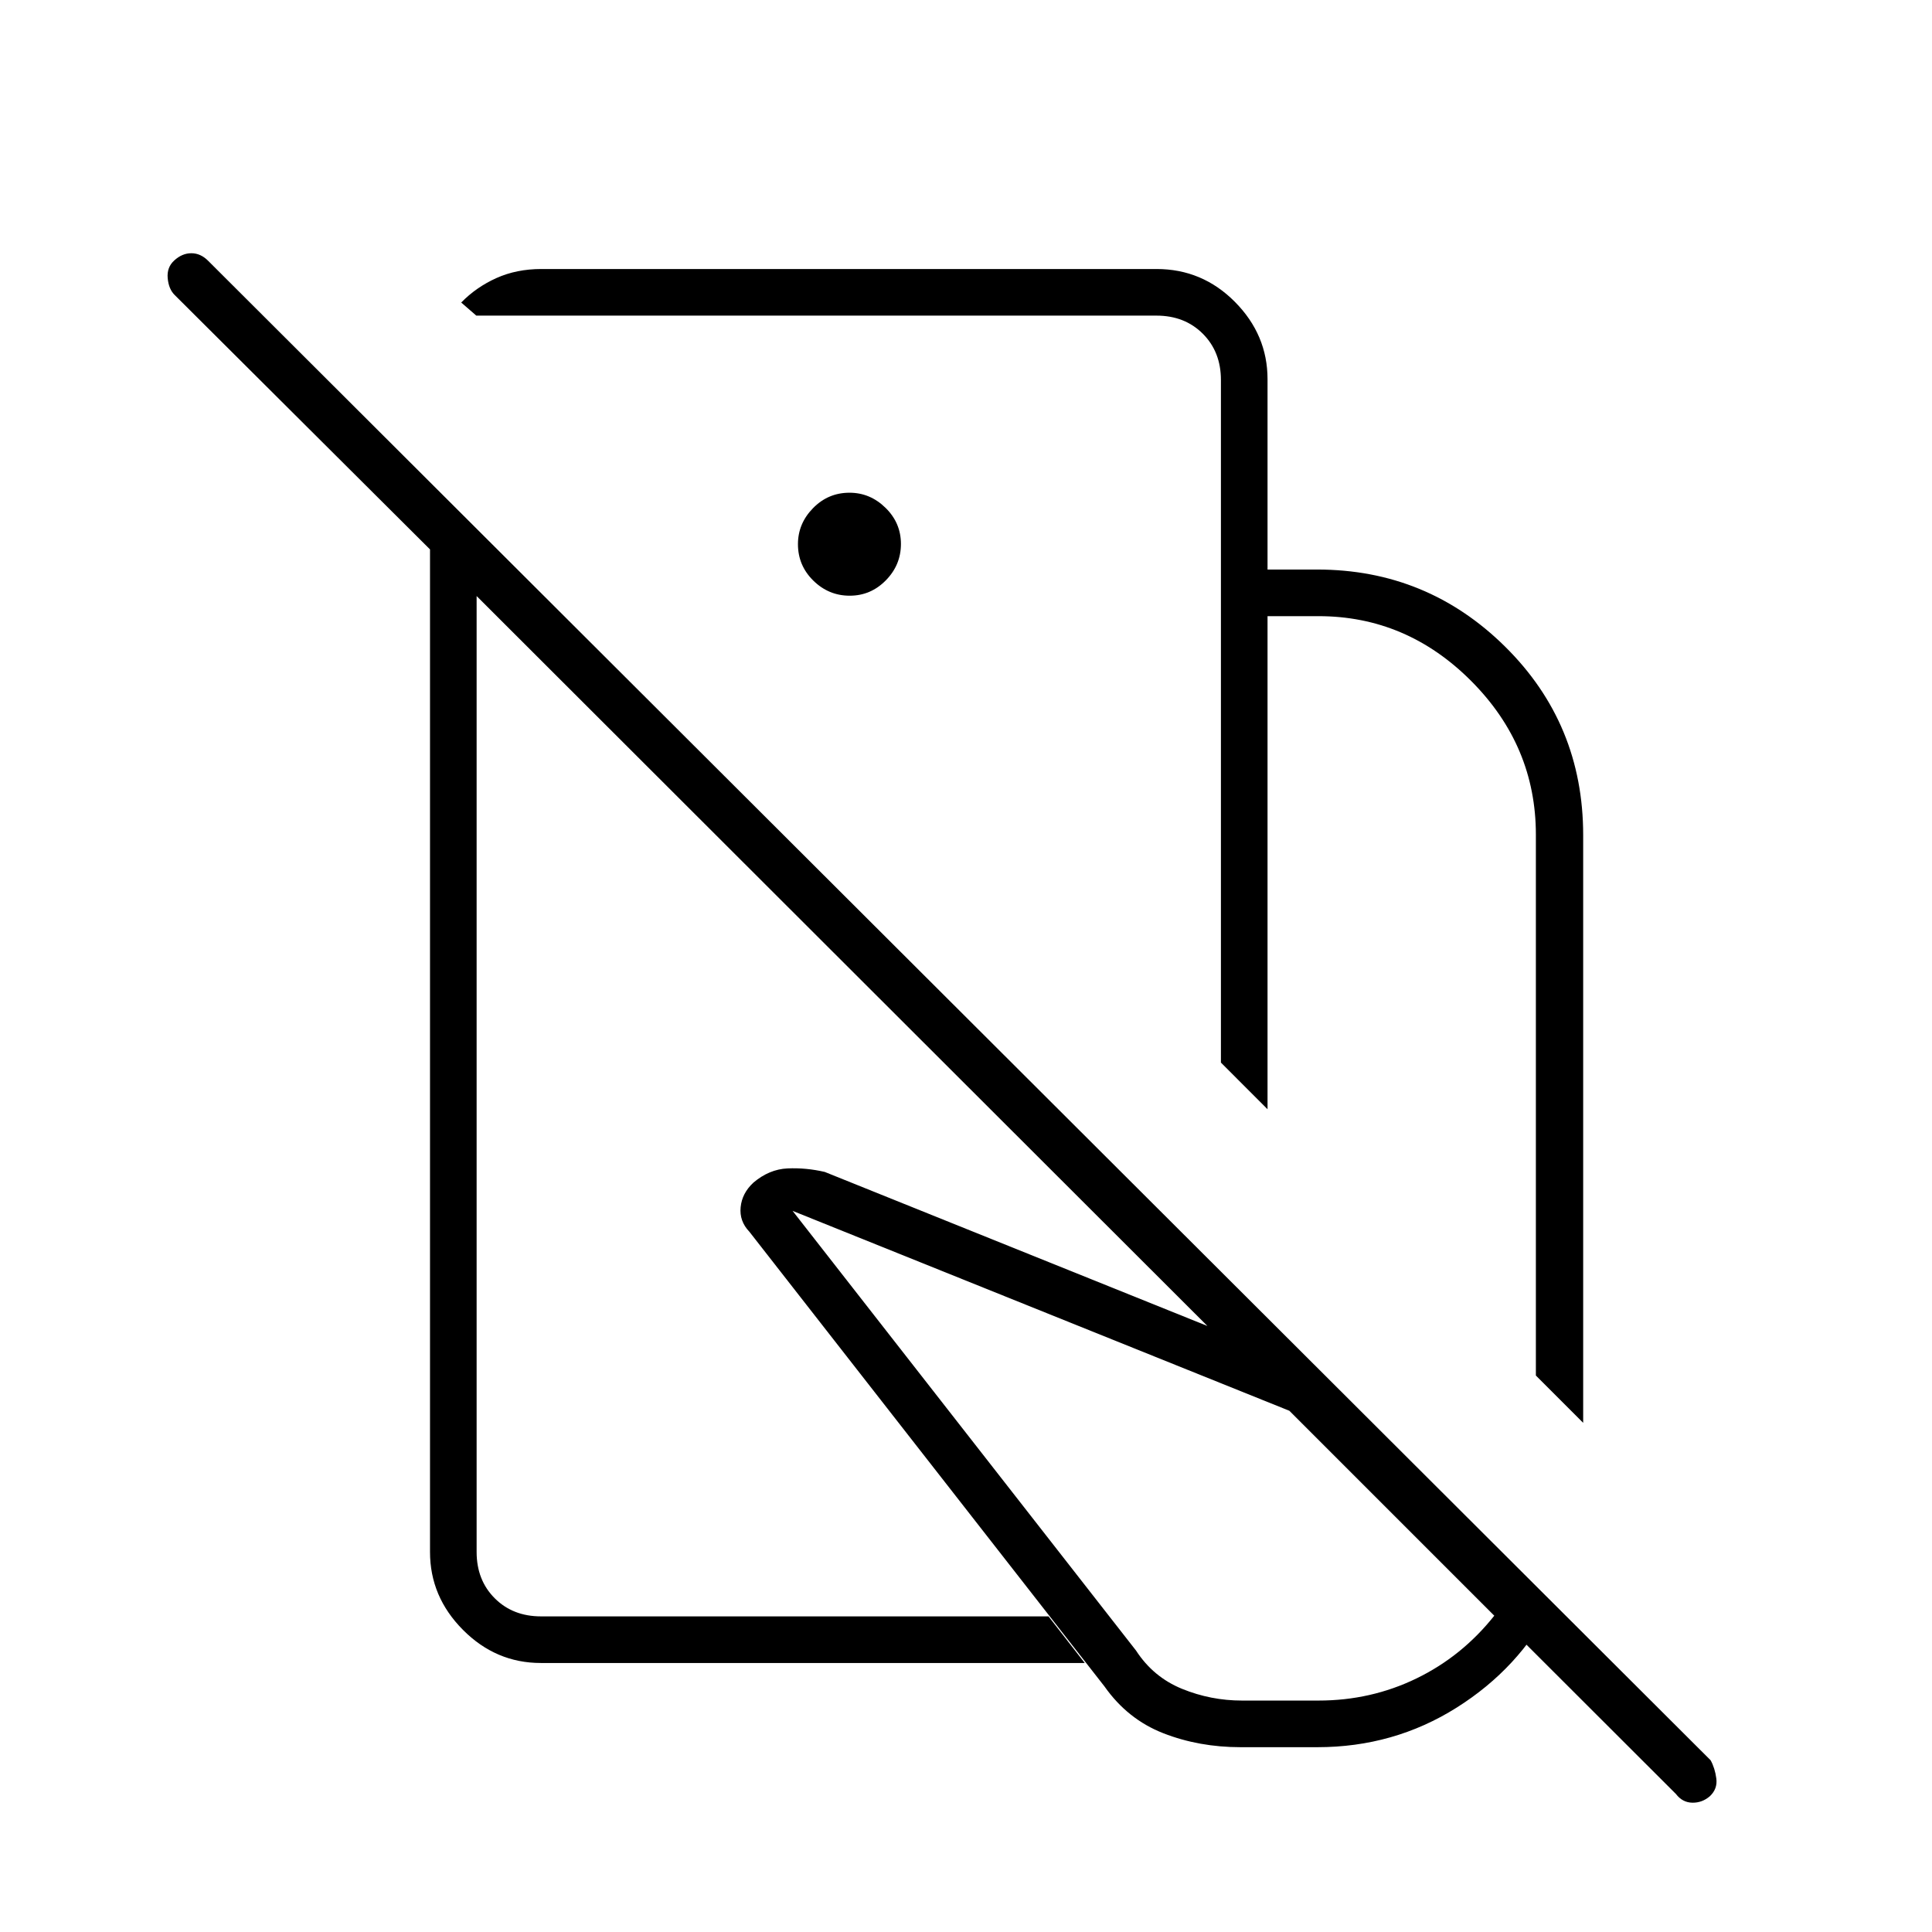 <svg xmlns="http://www.w3.org/2000/svg" height="40" viewBox="0 -960 960 960" width="40"><path d="m786.67-253-23.5-23.5v-268.72q0-44.16-32.13-76.39-32.12-32.22-75.87-32.22h-25.34v245L606.67-432v-245h47.83q54.63 0 93.4 38.33 38.77 38.34 38.77 93.67v292ZM616.41-91.83q-20.57 0-38.32-6.92-17.76-6.92-29.26-23.25l-176.5-226q-5-5.22-4.31-12.16.69-6.95 6.31-12.17 7.84-6.67 17-7.09 9.17-.41 18.5 1.75l243.84 98.17L771-162.5q-16.02 31.37-47.22 51.02-31.2 19.65-69.2 19.65h-38.17Zm.76-23.17h38q26.03 0 48.68-11t38.65-31.17L640.67-259l-246.84-99.33 170.67 218.5q8.55 13.16 22.84 19 14.29 5.83 29.83 5.83ZM386.33-654.5Zm17.17 157.33ZM606.67-677v-94.17q0-14-9-23t-23-9h-338l-7.5-6.5q7.48-7.66 17.49-12.16 10.01-4.5 22.31-4.5h305.7q22.75 0 38.96 16.34 16.2 16.35 16.2 38.42V-677h-23.16ZM268.73-133.67q-22.33 0-38.69-16.46-16.37-16.46-16.37-38.7V-687L86.79-813.42q-2.96-2.91-3.46-8.33t3.26-8.83q3.91-3.59 8.49-3.59 4.59 0 8.31 3.72L850-85.33q2.17 3.97 2.83 9.06.67 5.1-3.16 8.76-3.84 3.34-8.75 3.26-4.92-.08-8.17-4.34L236.83-663.83v475q0 14 9 23t23 9H521l18 23.16H268.73ZM422.21-664q10.46 0 17.96-7.63t7.5-18.08q0-10.46-7.66-17.96-7.65-7.5-17.89-7.5-10.62 0-18.12 7.66-7.5 7.65-7.5 17.89 0 10.62 7.63 18.12 7.63 7.5 18.08 7.5Z"/></svg>